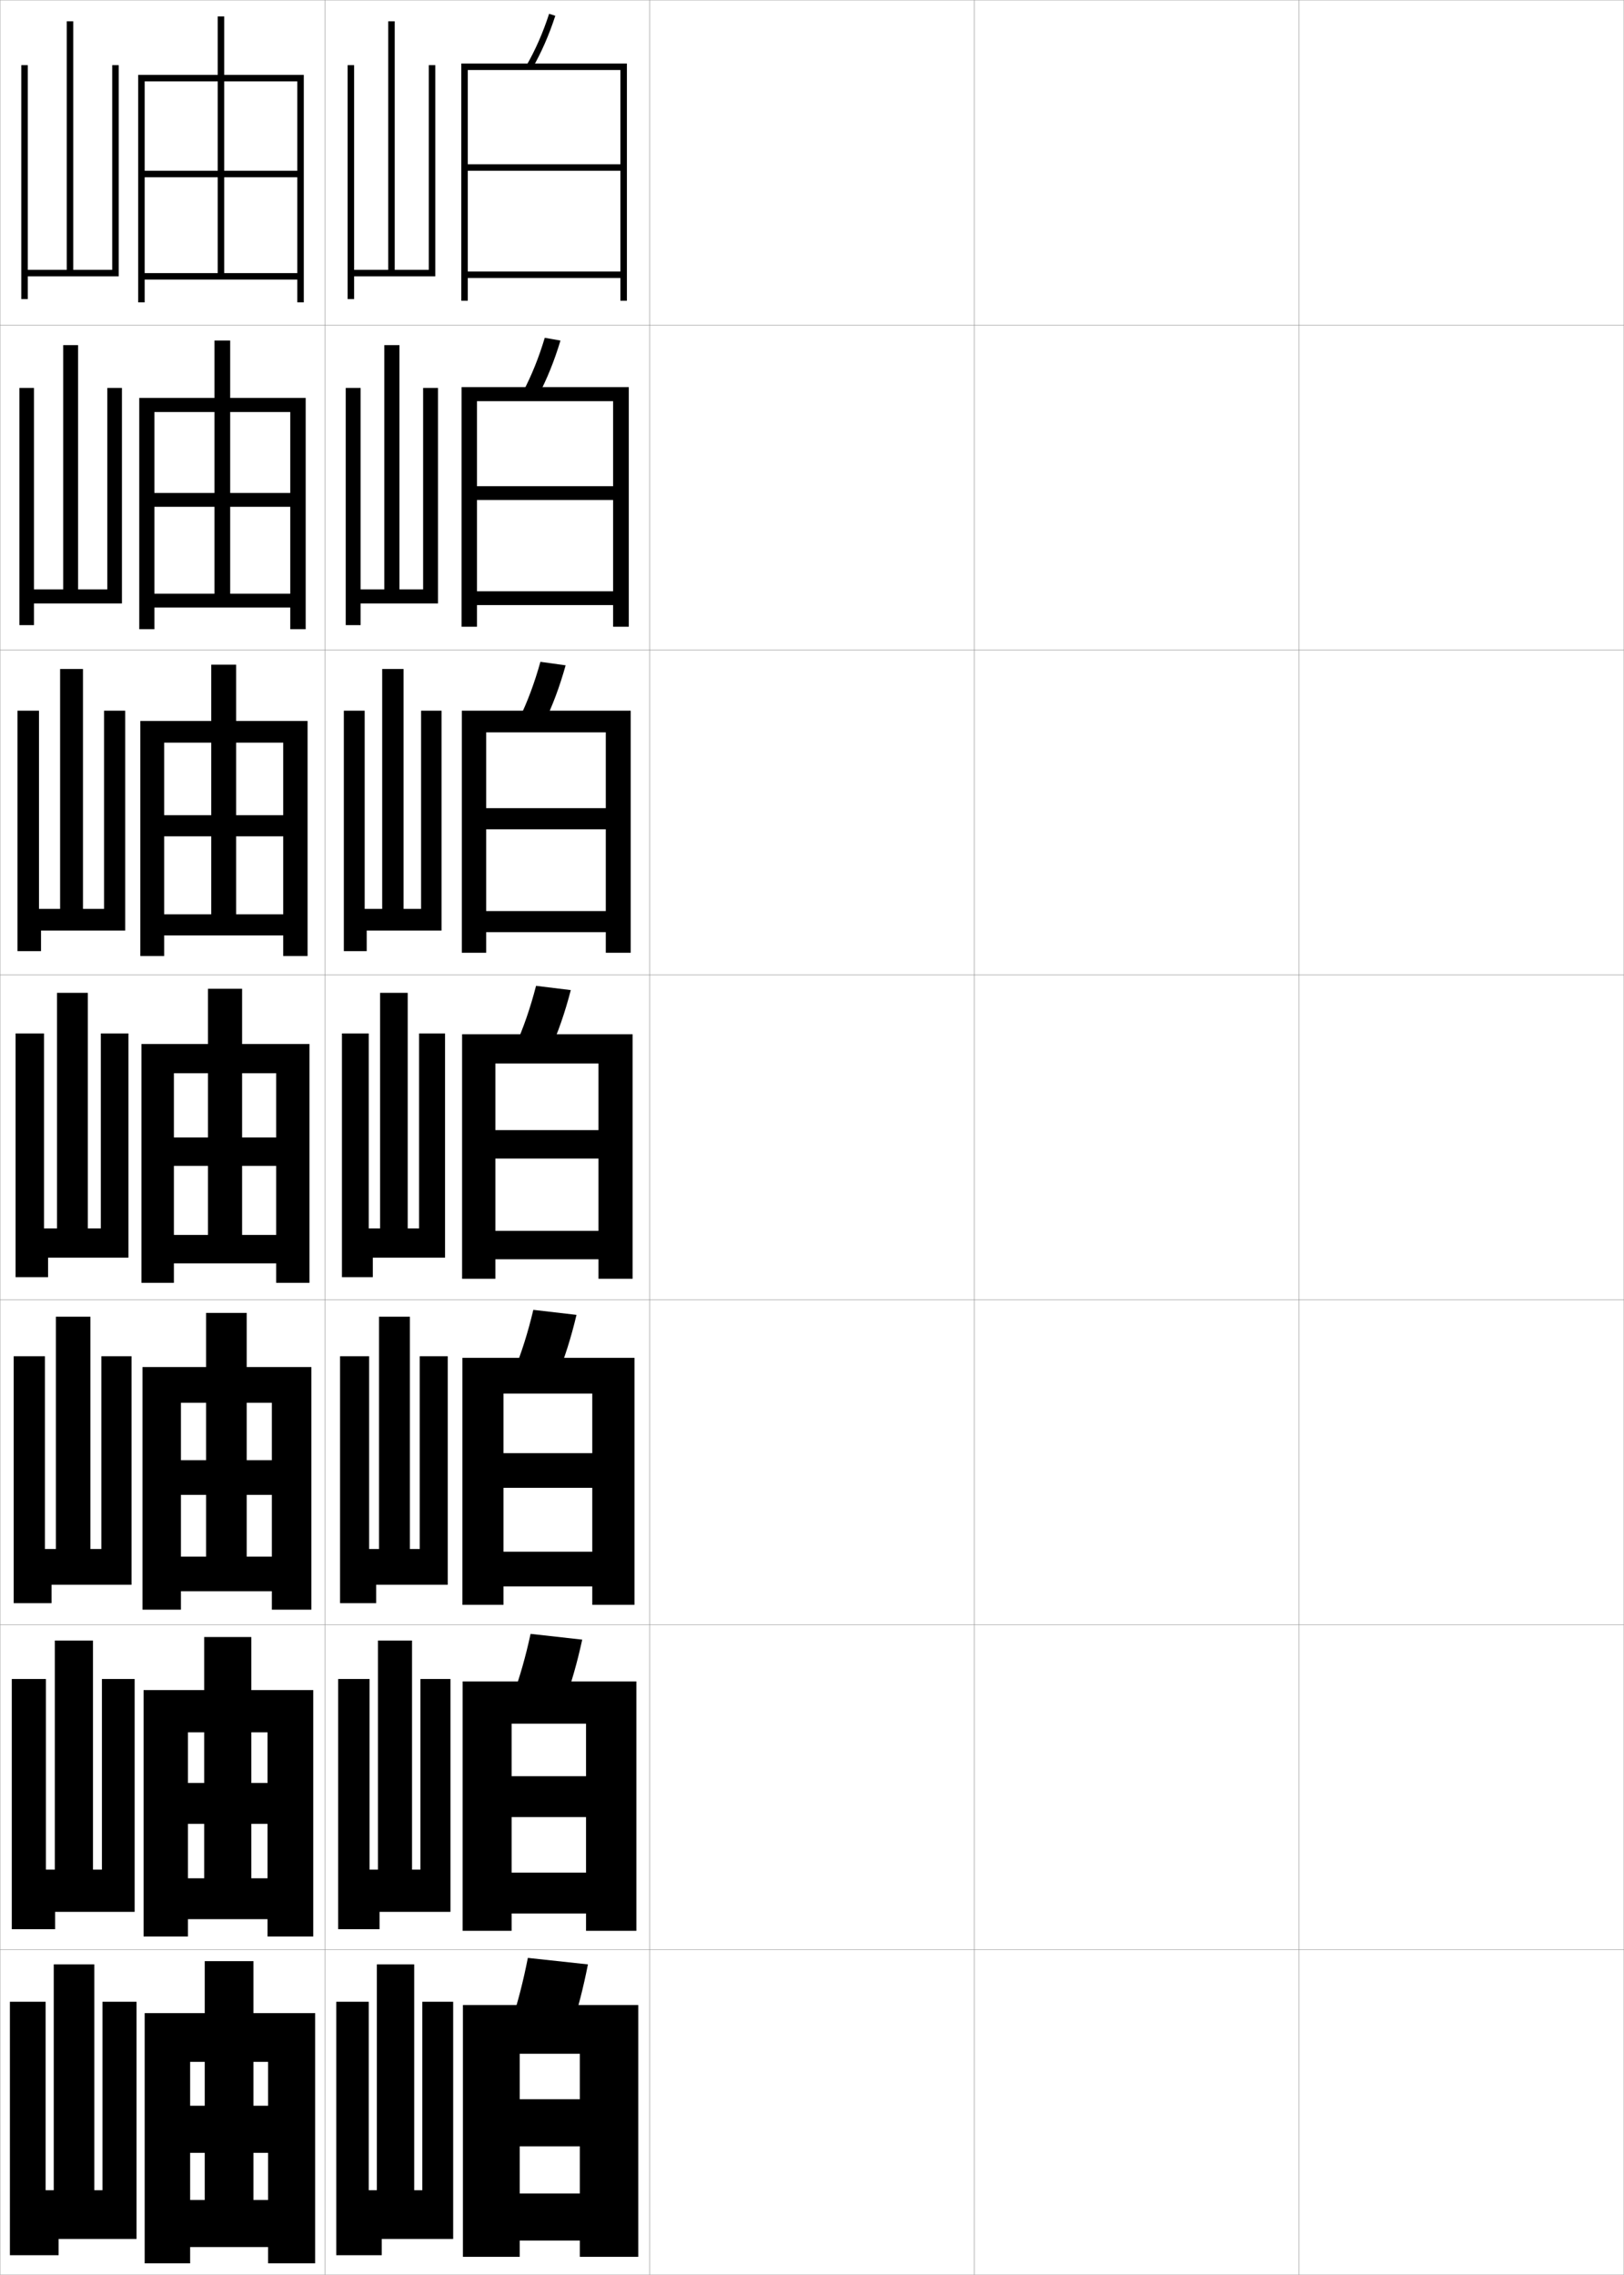 <?xml version="1.0" encoding="utf-8"?>
<!-- Generator: Adobe Illustrator 11 Build 225, SVG Export Plug-In . SVG Version: 6.0.0 Build 78)  -->
<!DOCTYPE svg PUBLIC "-//W3C//DTD SVG 1.0//EN"    "http://www.w3.org/TR/2001/REC-SVG-20010904/DTD/svg10.dtd">
<svg  xmlns="http://www.w3.org/2000/svg" xmlns:xlink="http://www.w3.org/1999/xlink" xmlns:a="http://ns.adobe.com/AdobeSVGViewerExtensions/3.0/"
	 width="500.1" height="700.1" viewBox="0 0 500.1 700.1"
	 overflow="visible" enable-background="new 0 0 500.1 700.1" xml:space="preserve">
		<g id="glyphs">
			<g>
				<rect x="0.05" y="0.05" fill="none" stroke="#999999" stroke-width="0.1" width="100" height="100"/> 
				<rect x="0.05" y="100.05" fill="none" stroke="#999999" stroke-width="0.1" width="100" height="100"/> 
				<rect x="0.05" y="200.05" fill="none" stroke="#999999" stroke-width="0.1" width="100" height="100"/> 
				<rect x="0.05" y="300.05" fill="none" stroke="#999999" stroke-width="0.1" width="100" height="100"/> 
				<rect x="0.05" y="400.05" fill="none" stroke="#999999" stroke-width="0.1" width="100" height="100"/> 
				<rect x="0.05" y="500.05" fill="none" stroke="#999999" stroke-width="0.1" width="100" height="100"/> 
				<rect x="0.05" y="600.05" fill="none" stroke="#999999" stroke-width="0.1" width="100" height="100"/> 
				<rect x="100.05" y="0.05" fill="none" stroke="#999999" stroke-width="0.1" width="100" height="100"/> 
				<rect x="100.05" y="100.05" fill="none" stroke="#999999" stroke-width="0.1" width="100" height="100"/> 
				<rect x="100.05" y="200.05" fill="none" stroke="#999999" stroke-width="0.1" width="100" height="100"/> 
				<rect x="100.05" y="300.05" fill="none" stroke="#999999" stroke-width="0.1" width="100" height="100"/> 
				<rect x="100.05" y="400.05" fill="none" stroke="#999999" stroke-width="0.1" width="100" height="100"/> 
				<rect x="100.05" y="500.05" fill="none" stroke="#999999" stroke-width="0.1" width="100" height="100"/> 
				<rect x="100.05" y="600.05" fill="none" stroke="#999999" stroke-width="0.1" width="100" height="100"/> 
				<rect x="200.05" y="0.05" fill="none" stroke="#999999" stroke-width="0.1" width="100" height="100"/> 
				<rect x="200.05" y="100.05" fill="none" stroke="#999999" stroke-width="0.1" width="100" height="100"/> 
				<rect x="200.05" y="200.05" fill="none" stroke="#999999" stroke-width="0.1" width="100" height="100"/> 
				<rect x="200.05" y="300.05" fill="none" stroke="#999999" stroke-width="0.1" width="100" height="100"/> 
				<rect x="200.05" y="400.05" fill="none" stroke="#999999" stroke-width="0.1" width="100" height="100"/> 
				<rect x="200.05" y="500.05" fill="none" stroke="#999999" stroke-width="0.1" width="100" height="100"/> 
				<rect x="200.05" y="600.05" fill="none" stroke="#999999" stroke-width="0.1" width="100" height="100"/> 
				<rect x="300.05" y="0.05" fill="none" stroke="#999999" stroke-width="0.1" width="100" height="100"/> 
				<rect x="300.05" y="100.05" fill="none" stroke="#999999" stroke-width="0.1" width="100" height="100"/> 
				<rect x="300.05" y="200.05" fill="none" stroke="#999999" stroke-width="0.1" width="100" height="100"/> 
				<rect x="300.05" y="300.05" fill="none" stroke="#999999" stroke-width="0.1" width="100" height="100"/> 
				<rect x="300.05" y="400.05" fill="none" stroke="#999999" stroke-width="0.1" width="100" height="100"/> 
				<rect x="300.05" y="500.05" fill="none" stroke="#999999" stroke-width="0.1" width="100" height="100"/> 
				<rect x="300.05" y="600.05" fill="none" stroke="#999999" stroke-width="0.1" width="100" height="100"/> 
				<rect x="400.05" y="0.05" fill="none" stroke="#999999" stroke-width="0.1" width="100" height="100"/> 
				<rect x="400.05" y="100.05" fill="none" stroke="#999999" stroke-width="0.1" width="100" height="100"/> 
				<rect x="400.05" y="200.05" fill="none" stroke="#999999" stroke-width="0.1" width="100" height="100"/> 
				<rect x="400.05" y="300.05" fill="none" stroke="#999999" stroke-width="0.1" width="100" height="100"/> 
				<rect x="400.05" y="400.05" fill="none" stroke="#999999" stroke-width="0.1" width="100" height="100"/> 
				<rect x="400.05" y="500.05" fill="none" stroke="#999999" stroke-width="0.1" width="100" height="100"/> 
				<rect x="400.05" y="600.05" fill="none" stroke="#999999" stroke-width="0.1" width="100" height="100"/> 
			</g>
			<polygon points="34.55,20.05 36.55,20.05 36.55,85.05 8.55,85.05 8.55,92.05 
				6.55,92.05 6.55,20.05 8.55,20.05 8.55,83.05 20.55,83.05 
				20.55,6.55 22.55,6.55 22.55,83.05 34.55,83.05 "/>
			<g>
				<polygon points="33.049,119.383 37.549,119.383 37.549,185.716 10.466,185.716 
					10.466,192.383 5.966,192.383 5.966,119.383 10.466,119.383 10.466,181.383 
					19.466,181.383 19.466,106.216 24.049,106.216 24.049,181.383 33.049,181.383 "/>
				<polygon points="32.05,218.716 38.55,218.716 38.55,286.383 12.633,286.383 
					12.633,292.717 5.383,292.717 5.383,218.716 12.008,218.716 12.008,279.717 
					18.508,279.717 18.508,205.883 25.55,205.883 25.55,279.717 32.05,279.717 "/>
				<polygon points="31.05,318.05 39.55,318.05 39.55,387.05 14.8,387.05 
					14.8,393.05 4.8,393.05 4.8,318.05 13.55,318.05 13.55,378.05 
					17.55,378.05 17.55,305.55 27.05,305.55 27.05,378.05 31.05,378.05 "/>
				<polygon points="31.217,417.384 40.508,417.384 40.508,487.716 15.883,487.716 
					15.883,493.384 4.217,493.384 4.217,417.384 13.842,417.384 13.842,476.716 
					17.217,476.716 17.217,405.216 27.842,405.216 27.842,476.716 31.217,476.716 "/>
				<polygon points="31.383,516.717 41.466,516.717 41.466,588.383 16.966,588.383 
					16.966,593.717 3.633,593.717 3.633,516.717 14.133,516.717 14.133,575.383 
					16.883,575.383 16.883,504.883 28.633,504.883 28.633,575.383 31.383,575.383 "/>
			</g>
			<polygon points="16.55,674.05 16.55,604.55 29.05,604.55 29.05,674.05 
				31.55,674.05 31.55,616.05 42.05,616.05 42.05,689.05 18.05,689.05 
				18.05,694.05 3.05,694.05 3.05,616.05 14.05,616.05 14.05,674.05 "/>
			<polygon points="91.55,84.05 44.55,84.05 44.55,86.05 91.55,86.05 
				91.55,93.05 93.55,93.05 93.55,23.05 42.55,23.05 42.55,93.05 
				44.55,93.05 44.55,25.05 91.55,25.05 91.55,52.55 69.05,52.55 
				69.05,5.05 67.05,5.05 67.05,52.55 44.55,52.55 44.55,54.55 
				67.05,54.55 67.05,84.05 69.05,84.05 69.05,54.55 91.55,54.55 "/>
			<g>
				<polygon points="42.883,122.466 42.883,193.633 47.55,193.633 47.55,126.799 
					89.383,126.799 89.383,151.716 70.883,151.716 70.883,104.8 66.05,104.8 
					66.05,151.716 47.55,151.716 47.55,155.966 66.05,155.966 66.05,182.716 
					70.883,182.716 70.883,155.966 89.383,155.966 89.383,182.716 47.55,182.716 
					47.55,186.966 89.383,186.966 89.383,193.633 94.133,193.633 94.133,122.466 "/>
				<polygon points="43.216,221.883 43.216,294.216 50.55,294.216 50.55,228.55 
					87.216,228.55 87.216,250.883 72.716,250.883 72.716,204.55 65.05,204.55 
					65.05,250.883 50.55,250.883 50.55,257.383 65.05,257.383 65.05,281.383 
					72.716,281.383 72.716,257.383 87.216,257.383 87.216,281.383 50.55,281.383 
					50.55,287.883 87.216,287.883 87.216,294.216 94.716,294.216 94.716,221.883 "/>
				<polygon points="43.55,321.3 43.55,394.8 53.55,394.8 53.55,330.3 
					85.05,330.3 85.05,350.05 74.55,350.05 74.55,304.3 64.05,304.3 
					64.05,350.05 53.55,350.05 53.55,358.8 64.05,358.8 64.05,380.05 
					74.55,380.05 74.55,358.8 85.05,358.8 85.05,380.05 53.55,380.05 
					53.55,388.8 85.05,388.8 85.05,394.8 95.3,394.8 95.3,321.3 "/>
				<polygon points="43.883,420.716 43.883,495.384 55.717,495.384 55.717,431.716 
					83.717,431.716 83.717,449.384 75.967,449.384 75.967,404.05 63.467,404.05 
					63.467,449.384 55.717,449.384 55.717,460.05 63.467,460.05 63.467,479.05 
					75.967,479.05 75.967,460.05 83.717,460.05 83.717,479.05 55.717,479.05 
					55.717,489.716 83.717,489.716 83.717,495.384 95.883,495.384 95.883,420.716 "/>
				<polygon points="44.216,520.133 44.216,595.967 57.883,595.967 57.883,533.133 
					82.383,533.133 82.383,548.717 77.383,548.717 77.383,503.8 62.883,503.8 
					62.883,548.717 57.883,548.717 57.883,561.3 62.883,561.3 62.883,578.05 
					77.383,578.05 77.383,561.3 82.383,561.3 82.383,578.05 57.883,578.05 
					57.883,590.633 82.383,590.633 82.383,595.967 96.466,595.967 96.466,520.133 "/>
			</g>
			<polygon points="44.55,619.55 44.55,696.55 58.55,696.55 58.55,634.55 
				82.55,634.55 82.55,648.05 78.05,648.05 78.05,603.55 63.05,603.55 
				63.05,648.05 58.55,648.05 58.55,662.55 63.05,662.55 63.05,677.05 
				78.05,677.05 78.05,662.55 82.55,662.55 82.55,677.05 58.55,677.05 
				58.55,691.55 82.55,691.55 82.55,696.55 97.05,696.55 97.05,619.55 "/>
			<g>
				<g>
					<path d="M162.182,20.054l1.735,0.992c2.838-4.966,5.155-10.261,7.084-16.187
						l-1.902-0.619C167.213,10.035,164.95,15.208,162.182,20.054z"/>
					<polygon points="191.05,50.55 144.05,50.55 144.05,52.55 191.05,52.55 
						191.05,83.55 144.05,83.55 144.05,85.55 191.05,85.55 191.05,92.55 
						193.05,92.55 193.05,19.55 142.05,19.55 142.05,92.55 144.05,92.55 
						144.05,21.55 191.05,21.55 "/>
				</g>
				<g>
					<path d="M160.993,120.718l4.695,1.164c2.754-5.216,5.013-10.798,6.903-17.074
						l-4.835-0.85C165.903,110.124,163.69,115.603,160.993,120.718z"/>
					<polygon points="188.799,149.633 146.883,149.633 146.883,153.883 188.799,153.883 
						188.799,181.966 146.883,181.966 146.883,186.216 188.799,186.216 188.799,192.883 
						193.633,192.883 193.633,119.133 142.133,119.133 142.133,192.883 146.883,192.883 
						146.883,123.466 188.799,123.466 "/>
				</g>
				<g>
					<path d="M159.806,221.382l7.654,1.335c2.671-5.466,4.872-11.334,6.724-17.96
						l-7.767-1.081C164.594,210.213,162.431,215.998,159.806,221.382z"/>
					<polygon points="186.55,248.716 149.716,248.716 149.716,255.216 186.55,255.216 
						186.55,280.383 149.716,280.383 149.716,286.883 186.55,286.883 186.55,293.216 
						194.217,293.216 194.217,218.716 142.217,218.716 142.217,293.216 149.716,293.216 
						149.716,225.383 186.55,225.383 "/>
				</g>
				<g>
					<path d="M165.075,303.395c-1.791,6.907-3.904,12.998-6.457,18.652l10.613,1.506
						c2.588-5.717,4.73-11.871,6.543-18.848L165.075,303.395z"/>
					<polygon points="142.3,318.3 142.3,393.55 152.55,393.55 152.55,327.3 
						184.3,327.3 184.3,347.8 152.55,347.8 152.55,356.55 184.3,356.55 
						184.3,378.8 152.55,378.8 152.55,387.55 184.3,387.55 184.3,393.55 
						194.8,393.55 194.8,318.3 "/>
				</g>
				<g>
					<path d="M171.504,423.718c2.37-5.78,4.344-12.002,6.029-19.064l-13.3-1.54
						c-1.67,7.016-3.625,13.195-5.971,18.935L171.504,423.718z"/>
					<polygon points="182.383,447.217 155.05,447.217 155.05,457.883 182.383,457.883 
						182.383,477.55 155.05,477.55 155.05,488.217 182.383,488.217 182.383,493.883 
						195.383,493.883 195.383,417.883 142.383,417.883 142.383,493.883 155.05,493.883 
						155.05,428.883 182.383,428.883 "/>
				</g>
				<g>
					<path d="M173.777,523.884c2.151-5.844,3.957-12.133,5.514-19.282l-15.9-1.771
						c-1.55,7.126-3.346,13.395-5.486,19.218L173.777,523.884z"/>
					<polygon points="180.466,546.633 157.55,546.633 157.55,559.217 180.466,559.217 
						180.466,576.3 157.55,576.3 157.55,588.883 180.466,588.883 180.466,594.217 
						195.966,594.217 195.966,517.467 142.466,517.467 142.466,594.217 157.55,594.217 
						157.55,530.467 180.466,530.467 "/>
				</g>
				<g>
					<path d="M176.05,624.05c1.933-5.907,3.57-12.265,5-19.5l-18.5-2
						c-1.43,7.235-3.067,13.593-5,19.5L176.05,624.05z"/>
					<polygon points="178.55,646.05 160.05,646.05 160.05,660.55 178.55,660.55 
						178.55,675.05 160.05,675.05 160.05,689.55 178.55,689.55 178.55,694.55 
						196.55,694.55 196.55,617.05 142.55,617.05 142.55,694.55 160.05,694.55 
						160.05,632.05 178.55,632.05 "/>
				</g>
			</g>
			<polygon points="132.05,20.05 134.05,20.05 134.05,85.05 109.05,85.05 
				109.05,92.05 107.05,92.05 107.05,20.05 109.05,20.05 109.05,83.05 
				119.55,83.05 119.55,6.55 121.55,6.55 121.55,83.05 132.05,83.05 "/>
			<g>
				<polygon points="129.467,516.717 138.717,516.717 138.717,588.383 116.884,588.383 
					116.884,593.717 104.134,593.717 104.134,516.717 113.8,516.717 113.8,575.383 
					116.384,575.383 116.384,504.883 126.884,504.883 126.884,575.383 129.467,575.383 "/>
				<polygon points="129.258,417.384 137.883,417.384 137.883,487.716 115.842,487.716 
					115.842,493.384 104.717,493.384 104.717,417.384 113.675,417.384 113.675,476.716 
					116.717,476.716 116.717,405.216 126.217,405.216 126.217,476.716 129.258,476.716 "/>
				<polygon points="129.05,318.05 137.05,318.05 137.05,387.05 114.8,387.05 
					114.8,393.05 105.3,393.05 105.3,318.05 113.55,318.05 113.55,378.05 
					117.05,378.05 117.05,305.55 125.55,305.55 125.55,378.05 129.05,378.05 "/>
				<polygon points="129.674,218.716 135.966,218.716 135.966,286.383 112.925,286.383 
					112.925,292.717 105.883,292.717 105.883,218.716 112.3,218.716 112.3,279.717 
					117.695,279.717 117.695,205.883 124.278,205.883 124.278,279.717 129.674,279.717 "/>
				<polygon points="130.299,119.383 134.883,119.383 134.883,185.716 111.05,185.716 
					111.05,192.383 106.466,192.383 106.466,119.383 111.05,119.383 111.05,181.383 
					118.341,181.383 118.341,106.216 123.007,106.216 123.007,181.383 130.299,181.383 "/>
			</g>
			<polygon points="116.05,674.05 116.05,604.55 127.55,604.55 127.55,674.05 
				130.05,674.05 130.05,616.05 139.55,616.05 139.55,689.05 117.55,689.05 
				117.55,694.05 103.55,694.05 103.55,616.05 113.55,616.05 113.55,674.05 "/>
		</g>
	</svg>
